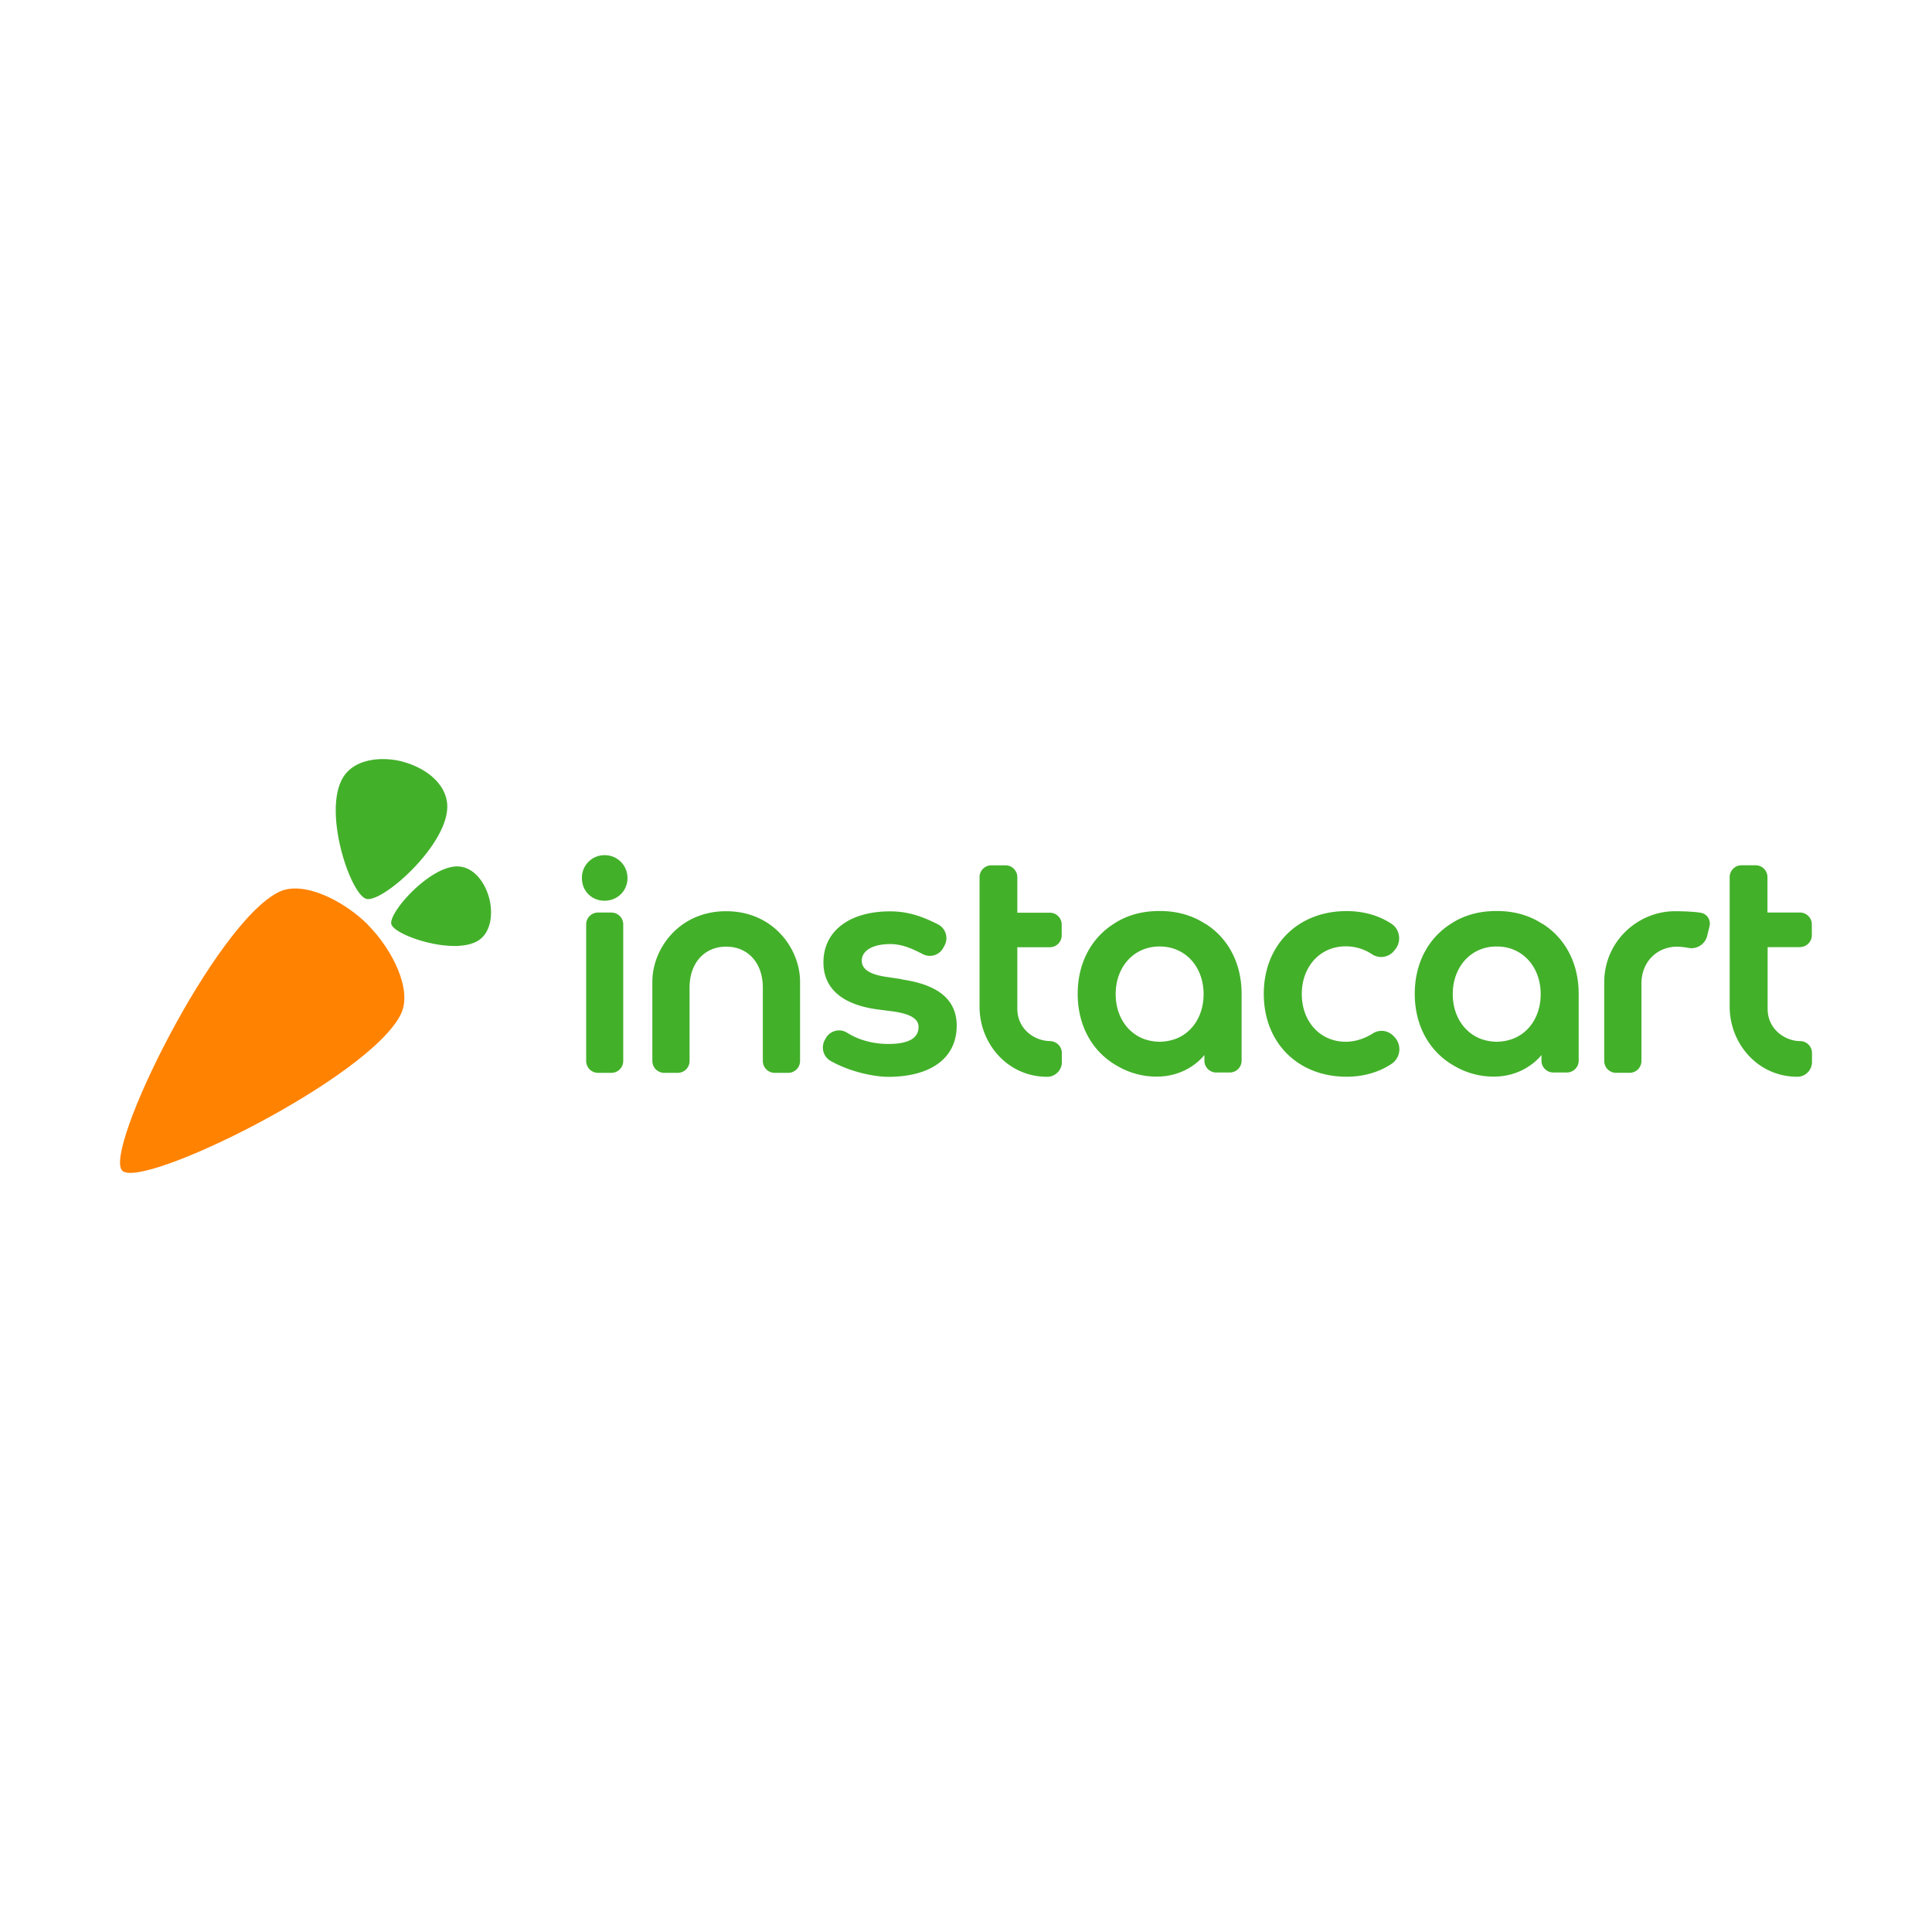 <svg xmlns="http://www.w3.org/2000/svg" fill-rule="evenodd" viewBox="0 0 120 60" height="1em" width="1em">
  <path d="M22.856 27.45c1.52 1.53 2.765 4.03 2.053 5.518-1.904 3.977-16.11 10.95-17.316 9.744s5.772-15.417 9.75-17.32c1.487-.712 4 .532 5.52 2.054l-.005.006z" fill="#ff8200"/>
  <path d="M30.38 25.772c-.247-.915-.878-1.84-1.82-1.948-1.726-.2-4.447 2.85-4.253 3.575s4.038 2 5.474.97c.74-.532.844-1.68.6-2.597l-.003.001zm-5.342-8.454c1.282.347 2.577 1.23 2.73 2.55.28 2.42-3.997 6.234-5.012 5.962s-2.805-5.66-1.36-7.674c.746-1.038 2.357-1.184 3.64-.843v.005zm30.988 13.504l-1-.15c-.943-.14-1.5-.445-1.5-1 0-.638.7-1.034 1.762-1.034.743 0 1.348.28 1.927.573l.115.058a.93.93 0 0 0 .426.102c.344 0 .66-.187.826-.487l.08-.146a.96.96 0 0 0 .077-.754c-.078-.253-.252-.457-.488-.576-.844-.422-1.76-.802-2.964-.802-2.52 0-4.142 1.216-4.142 3.174 0 1.607 1.155 2.615 3.34 2.914l1 .13c1.055.148 1.568.46 1.568.955 0 .457-.247 1.064-1.882 1.064-.9 0-1.816-.23-2.56-.7a.92.92 0 0 0-.494-.143c-.326 0-.636.173-.808.452l-.055.1c-.138.224-.18.498-.114.753s.227.464.453.592c1.295.728 2.8.987 3.577.987 2.626 0 4.252-1.15 4.252-3.176 0-1.62-1.15-2.55-3.42-2.875zm30.537 3.538a1.02 1.02 0 0 0-.746-.333 1.01 1.01 0 0 0-.543.158c-.534.34-1.12.52-1.694.52-1.578 0-2.723-1.246-2.723-2.963s1.145-2.963 2.723-2.963a2.91 2.91 0 0 1 1.657.503 1.03 1.03 0 0 0 1.285-.15l.084-.1a1.1 1.1 0 0 0 .29-.882c-.037-.317-.2-.6-.474-.775-.776-.515-1.738-.786-2.782-.786-3.03 0-5.144 2.115-5.144 5.144s2.115 5.144 5.144 5.144c1.048 0 2.016-.278 2.797-.802a1.09 1.09 0 0 0 .472-.769 1.1 1.1 0 0 0-.272-.87zM37.55 23.116a1.4 1.4 0 0 0-1.406 1.424c0 .8.604 1.406 1.406 1.406s1.424-.617 1.424-1.406a1.41 1.41 0 0 0-1.424-1.424zm.424 3.564h-.83c-.406 0-.736.33-.736.736V35.9c0 .406.33.736.736.736h.83c.406 0 .736-.33.736-.736v-8.483c0-.406-.33-.736-.736-.736zM65.2 34.66c-.93-.004-2.012-.733-2.012-2v-3.826h2.02c.406 0 .736-.33.736-.736v-.672c0-.406-.33-.736-.736-.736h-2.02v-2.208c0-.406-.33-.736-.736-.736h-.875c-.406 0-.736.33-.736.736v8.04c0 2.315 1.757 4.36 4.2 4.36.244 0 .472-.095.645-.268a.9.9 0 0 0 .268-.644v-.567a.74.74 0 0 0-.743-.736zm-20.095-8.063c-2.944 0-4.586 2.354-4.586 4.37V35.9c0 .406.33.736.736.736h.84c.406 0 .736-.33.736-.736v-4.562c0-1.527.925-2.54 2.275-2.54s2.275 1.012 2.275 2.54V35.9c0 .406.33.736.736.736h.84c.406 0 .736-.33.736-.736v-4.932c0-2.015-1.642-4.37-4.586-4.37zm60.553.103c-.32-.07-1.12-.102-1.533-.102l-.1.001c-2.28 0-4.384 1.858-4.384 4.42v4.88c0 .406.33.736.736.736h.84c.406 0 .736-.33.736-.736v-4.796c0-1.394.995-2.303 2.215-2.303.223.003.463.03.698.075.064.013.13.02.194.02a1.01 1.01 0 0 0 .978-.774l.145-.603a.68.68 0 0 0-.084-.516.67.67 0 0 0-.429-.302zm6.142 2.123c.406 0 .736-.33.736-.736v-.672c0-.406-.33-.736-.736-.736h-2.02v-2.2c0-.406-.33-.736-.736-.736h-.875c-.406 0-.736.33-.736.736v8.04c0 2.315 1.757 4.36 4.2 4.36.244 0 .472-.095.645-.268a.9.9 0 0 0 .268-.644V35.4a.74.74 0 0 0-.743-.736c-.93-.004-2.012-.733-2.012-2V28.83h2.02zm-15.997-1.437c-.78-.517-1.742-.8-2.786-.8l-.054.001-.054-.001c-1.044 0-2.006.272-2.782.786-1.4.882-2.254 2.435-2.254 4.357 0 2.014.936 3.622 2.453 4.475a4.82 4.82 0 0 0 2.452.667c1.653.001 2.65-.935 2.965-1.344v.352c0 .406.33.736.736.736h.84c.406 0 .736-.33.736-.736v-4.15c0-1.922-.853-3.475-2.25-4.354zm-1.916 7.163a2.99 2.99 0 0 1-.814.152l-.06.002-.05.001-.05-.001-.06-.002a2.99 2.99 0 0 1-.814-.152c-1.085-.383-1.805-1.448-1.805-2.8 0-1.608 1.004-2.802 2.427-2.948h.023l.097-.007.055-.003h.095l.033-.001.033.001h.095l.055.003.097.007h.023c1.423.146 2.427 1.34 2.427 2.948 0 1.36-.72 2.426-1.805 2.8zm-19.02-7.163c-.78-.517-1.742-.8-2.786-.8l-.054.001-.054-.001c-1.044 0-2.006.272-2.782.786-1.4.882-2.254 2.435-2.254 4.357 0 2.014.936 3.622 2.453 4.475a4.82 4.82 0 0 0 2.452.667c1.653.001 2.65-.935 2.965-1.344v.352c0 .406.33.736.736.736h.84c.406 0 .736-.33.736-.736v-4.15c0-1.922-.853-3.475-2.25-4.354zM72.95 34.55a2.99 2.99 0 0 1-.814.152l-.06.002-.05.001-.05-.001-.06-.002a2.99 2.99 0 0 1-.814-.152c-1.085-.383-1.805-1.448-1.805-2.8 0-1.608 1.004-2.802 2.427-2.948l.023-.002.097-.007.055-.003.095-.002.033-.001.033.001.095.002.055.003.097.007.023.002c1.423.146 2.427 1.34 2.427 2.948 0 1.36-.72 2.426-1.805 2.8z" fill="#43b02a"/>
</svg>
